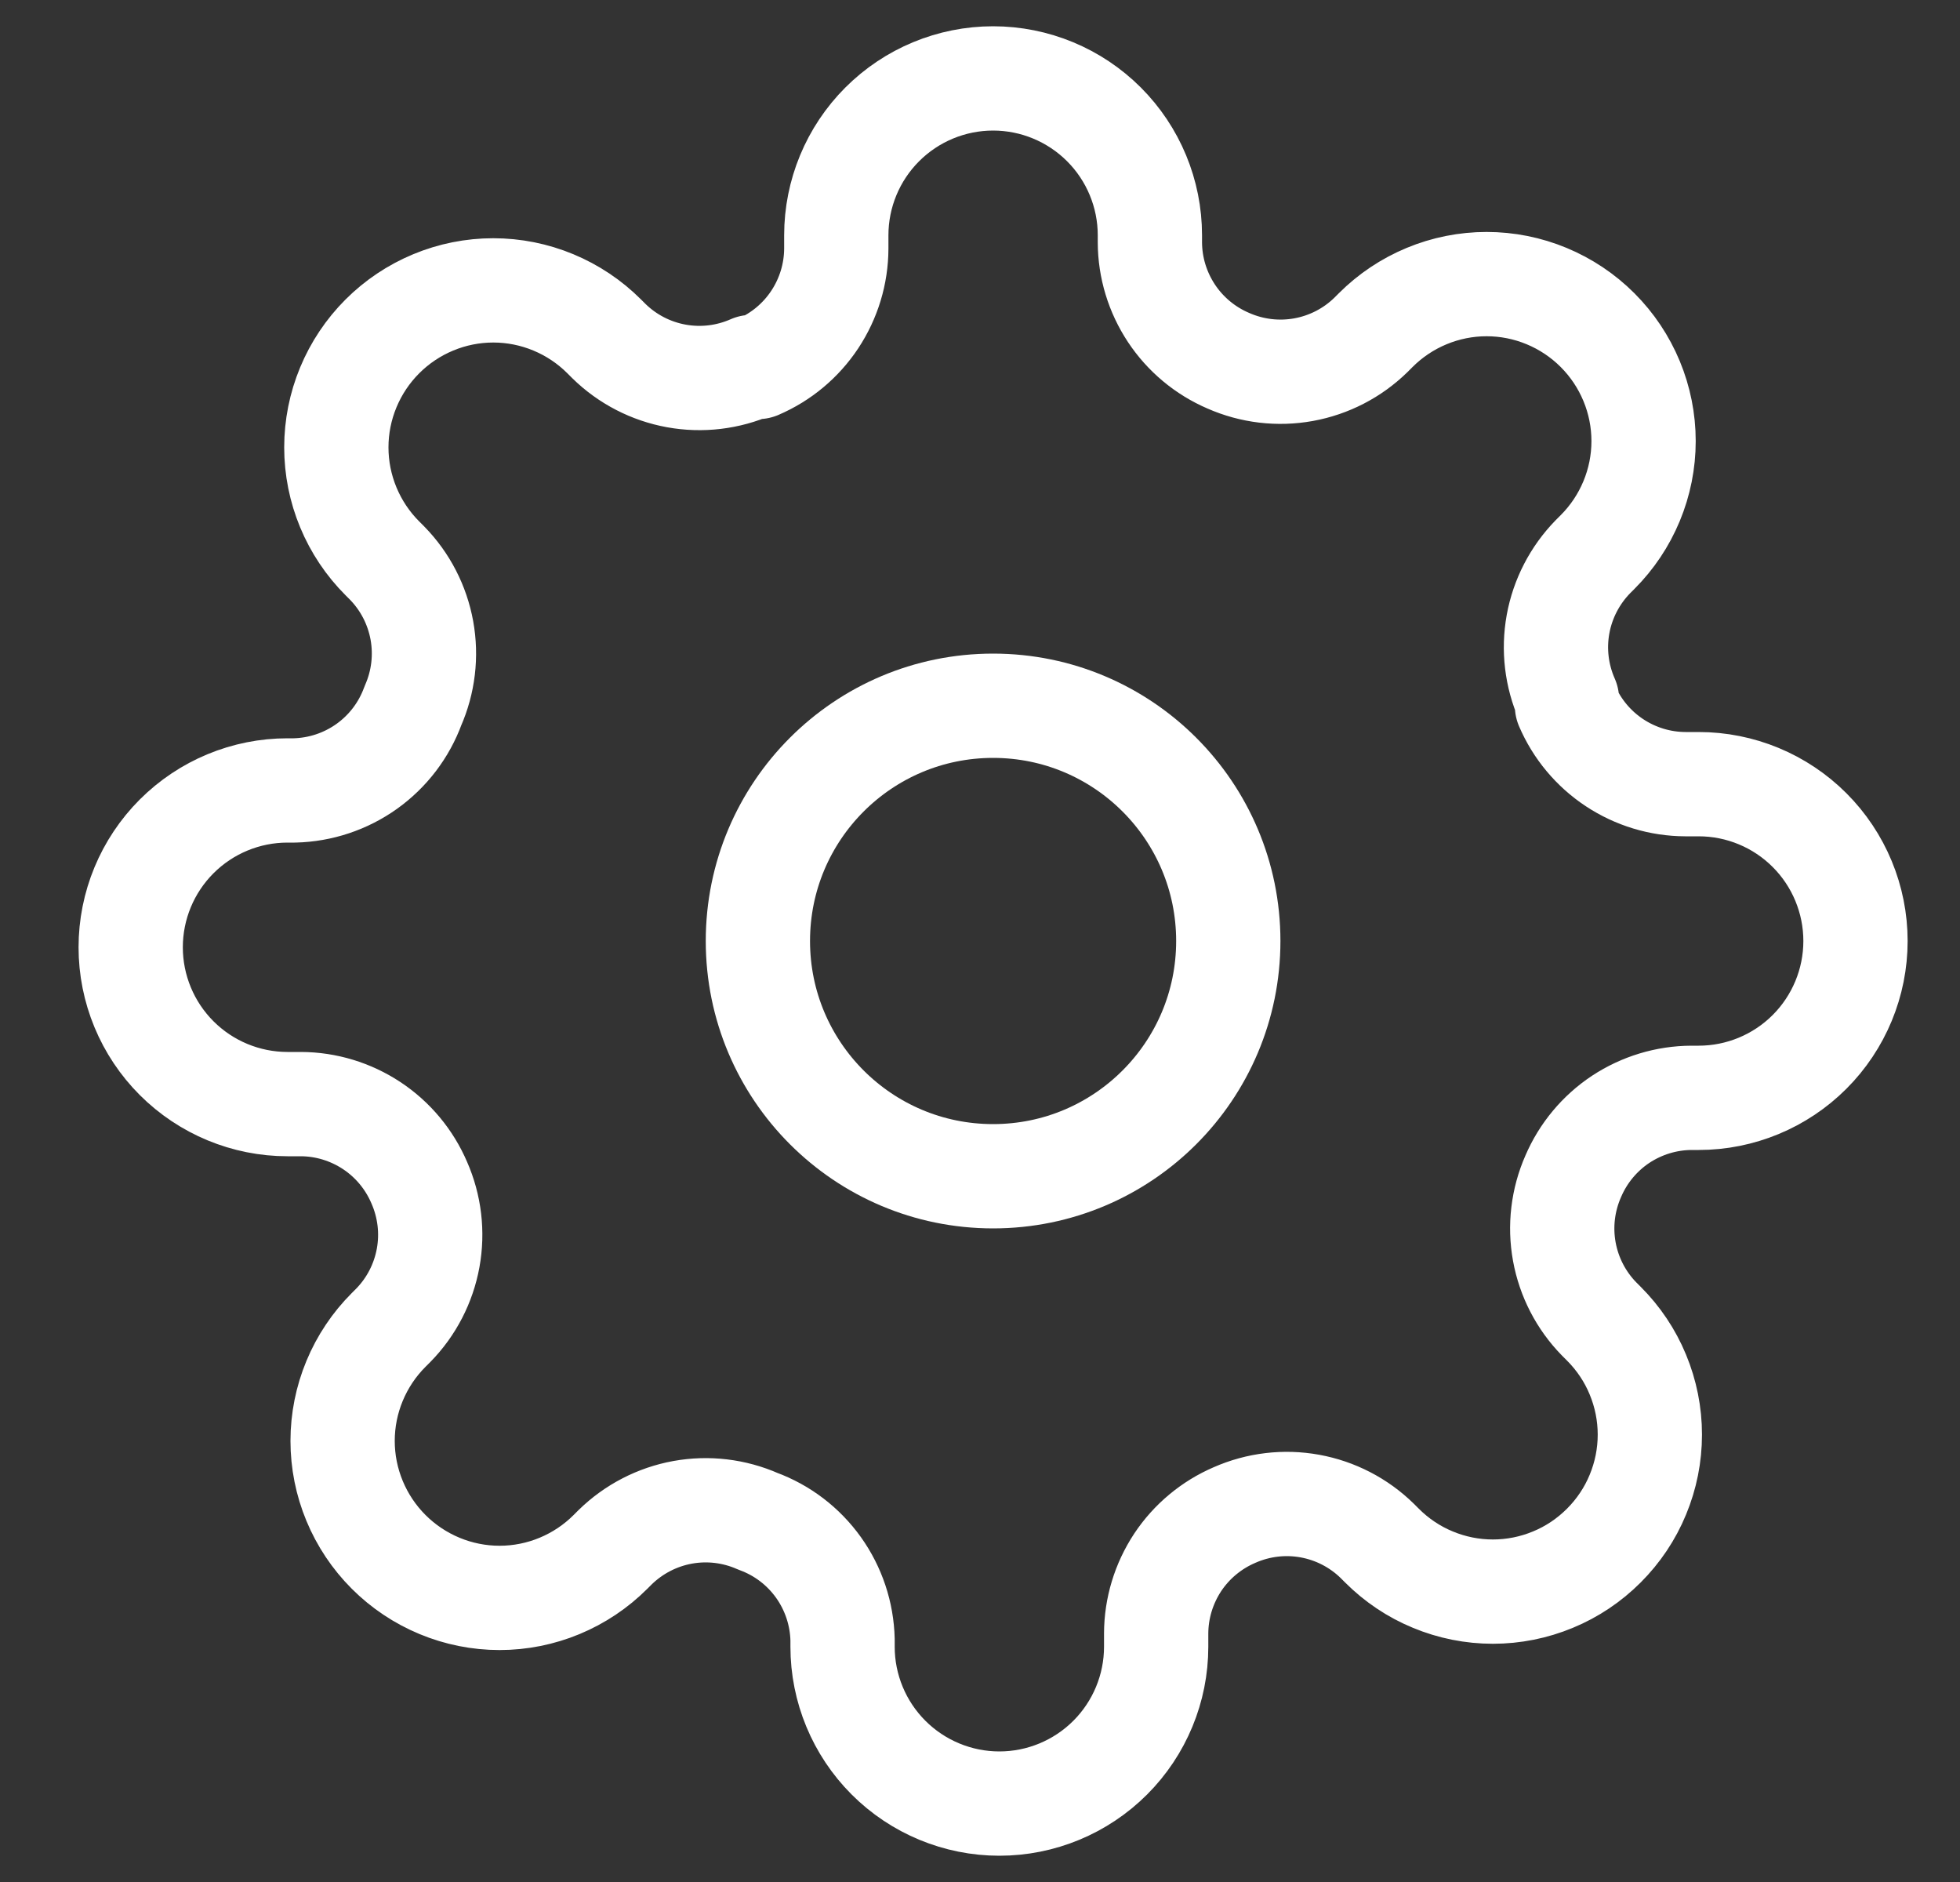 <svg width="25" height="24" viewBox="0 0 25 24" fill="none" xmlns="http://www.w3.org/2000/svg">
<rect x="0" y="0" width="25" height="24" fill="#333333" stroke="none"/>
<g id="settings" clip-path="url(#clip0_1857_2960)">
<g id="Icon">
<path d="M12.667 15C14.324 15 15.667 13.657 15.667 12C15.667 10.343 14.324 9 12.667 9C11.01 9 9.667 10.343 9.667 12C9.667 13.657 11.01 15 12.667 15Z" stroke="white" stroke-width="1.33" stroke-linecap="round" stroke-linejoin="round"/>
<path d="M20.067 15C19.934 15.302 19.894 15.636 19.953 15.961C20.012 16.285 20.166 16.584 20.397 16.82L20.457 16.88C20.643 17.066 20.791 17.286 20.891 17.529C20.992 17.772 21.044 18.032 21.044 18.295C21.044 18.558 20.992 18.818 20.891 19.061C20.791 19.304 20.643 19.524 20.457 19.71C20.271 19.896 20.051 20.044 19.808 20.144C19.565 20.245 19.305 20.297 19.042 20.297C18.779 20.297 18.519 20.245 18.276 20.144C18.033 20.044 17.813 19.896 17.627 19.71L17.567 19.65C17.331 19.419 17.032 19.265 16.708 19.206C16.383 19.147 16.049 19.187 15.747 19.32C15.451 19.447 15.199 19.657 15.021 19.925C14.844 20.194 14.748 20.508 14.747 20.83V21C14.747 21.53 14.536 22.039 14.161 22.414C13.786 22.789 13.277 23 12.747 23C12.217 23 11.708 22.789 11.333 22.414C10.958 22.039 10.747 21.53 10.747 21V20.91C10.739 20.579 10.632 20.258 10.44 19.989C10.247 19.719 9.978 19.514 9.667 19.4C9.365 19.267 9.031 19.227 8.706 19.286C8.382 19.345 8.083 19.5 7.847 19.73L7.787 19.79C7.601 19.976 7.381 20.123 7.138 20.224C6.895 20.325 6.635 20.377 6.372 20.377C6.109 20.377 5.849 20.325 5.606 20.224C5.363 20.123 5.143 19.976 4.957 19.79C4.771 19.604 4.624 19.384 4.523 19.141C4.422 18.898 4.37 18.638 4.37 18.375C4.37 18.112 4.422 17.852 4.523 17.609C4.624 17.366 4.771 17.146 4.957 16.96L5.017 16.9C5.248 16.664 5.402 16.365 5.461 16.041C5.52 15.716 5.48 15.382 5.347 15.08C5.22 14.784 5.01 14.532 4.741 14.354C4.473 14.177 4.159 14.081 3.837 14.08H3.667C3.137 14.08 2.628 13.869 2.253 13.494C1.878 13.119 1.667 12.61 1.667 12.08C1.667 11.55 1.878 11.041 2.253 10.666C2.628 10.291 3.137 10.08 3.667 10.08H3.757C4.088 10.072 4.409 9.965 4.678 9.773C4.948 9.58 5.153 9.311 5.267 9C5.4 8.698 5.44 8.364 5.381 8.039C5.322 7.715 5.168 7.416 4.937 7.18L4.877 7.12C4.691 6.934 4.544 6.714 4.443 6.471C4.342 6.228 4.29 5.968 4.29 5.705C4.29 5.442 4.342 5.182 4.443 4.939C4.544 4.696 4.691 4.476 4.877 4.29C5.063 4.104 5.283 3.957 5.526 3.856C5.769 3.755 6.029 3.703 6.292 3.703C6.555 3.703 6.815 3.755 7.058 3.856C7.301 3.957 7.521 4.104 7.707 4.29L7.767 4.35C8.003 4.581 8.302 4.735 8.626 4.794C8.951 4.853 9.285 4.813 9.587 4.68H9.667C9.963 4.553 10.215 4.343 10.393 4.074C10.57 3.806 10.666 3.492 10.667 3.17V3C10.667 2.47 10.878 1.961 11.253 1.586C11.628 1.211 12.137 1 12.667 1C13.197 1 13.706 1.211 14.081 1.586C14.456 1.961 14.667 2.47 14.667 3V3.09C14.668 3.412 14.764 3.726 14.941 3.994C15.119 4.263 15.371 4.473 15.667 4.6C15.969 4.733 16.303 4.773 16.628 4.714C16.952 4.655 17.251 4.501 17.487 4.27L17.547 4.21C17.733 4.024 17.953 3.877 18.196 3.776C18.439 3.675 18.699 3.623 18.962 3.623C19.225 3.623 19.485 3.675 19.728 3.776C19.971 3.877 20.191 4.024 20.377 4.21C20.563 4.396 20.71 4.616 20.811 4.859C20.912 5.102 20.964 5.362 20.964 5.625C20.964 5.888 20.912 6.148 20.811 6.391C20.71 6.634 20.563 6.854 20.377 7.04L20.317 7.1C20.087 7.336 19.932 7.635 19.873 7.959C19.814 8.284 19.854 8.618 19.987 8.92V9C20.114 9.296 20.324 9.548 20.593 9.726C20.861 9.903 21.175 9.999 21.497 10H21.667C22.197 10 22.706 10.211 23.081 10.586C23.456 10.961 23.667 11.47 23.667 12C23.667 12.53 23.456 13.039 23.081 13.414C22.706 13.789 22.197 14 21.667 14H21.577C21.255 14.001 20.941 14.097 20.672 14.274C20.404 14.452 20.194 14.704 20.067 15Z" stroke="white" stroke-width="1.33" stroke-linecap="round" stroke-linejoin="round"/>
</g>
</g>
<defs>
<clipPath id="clip0_1857_2960">
<rect width="24" height="24" fill="white" transform="translate(0.667)"/>
</clipPath>
</defs>
</svg>
